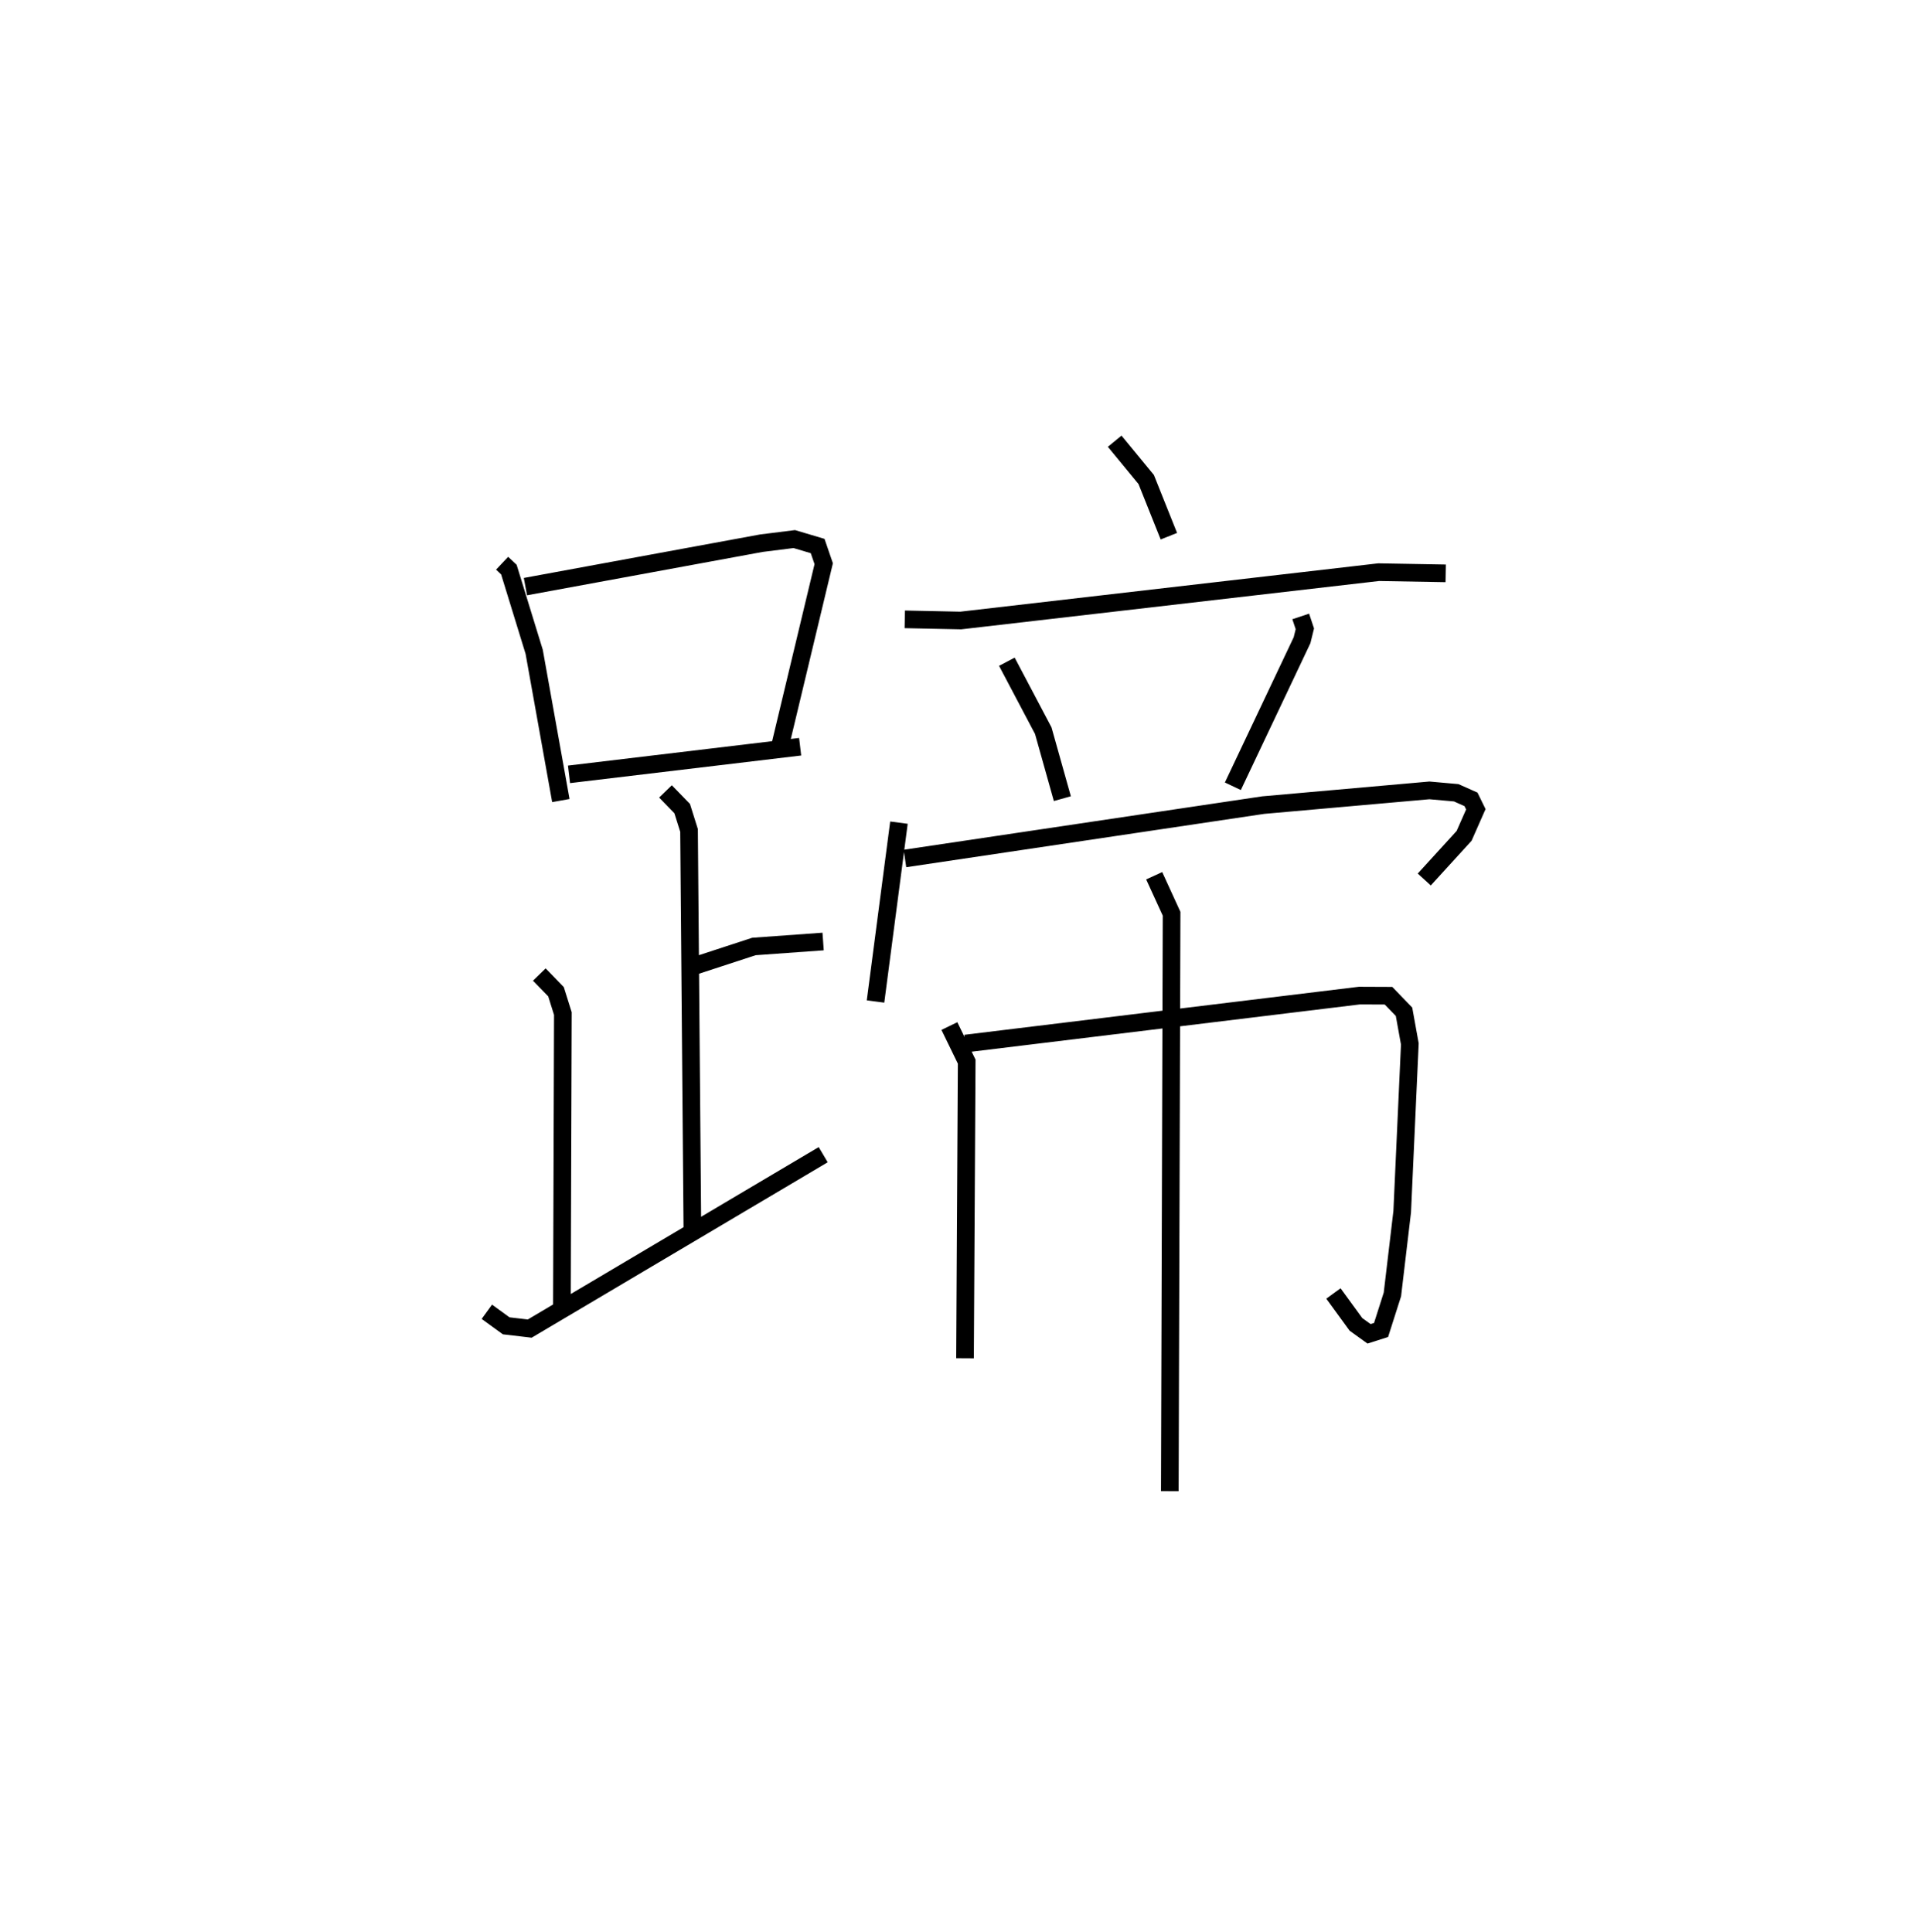 <?xml version="1.0" encoding="utf-8" ?>
<svg baseProfile="full" height="109.493" version="1.1" width="108.604" xmlns="http://www.w3.org/2000/svg" xmlns:ev="http://www.w3.org/2001/xml-events" xmlns:xlink="http://www.w3.org/1999/xlink"><defs /><rect fill="white" height="109.493" width="108.604" x="0" y="0" /><path d="M25,25 m0.0,0.0 m3.446,6.914 l0.384,0.362 1.433,4.658 l1.511,8.428 m-2.007,-12.122 l13.37,-2.461 1.861,-0.233 l1.324,0.394 0.344,1.001 l-2.477,10.344 m-11.952,1.592 l13.094,-1.565 m-7.629,2.532 l0.945,0.973 0.389,1.238 l0.191,22.797 m0.184,-15.142 l3.301,-1.079 3.92,-0.282 m-16.078,1.871 l0.945,0.973 0.389,1.238 l-0.054,16.51 m-4.253,0.388 l1.095,0.796 1.335,0.157 l16.626,-9.854 m16.514,-40.428 l1.785,2.171 1.284,3.212 m-14.961,4.711 l3.171,0.066 23.675,-2.739 l3.798,0.067 m-24.861,5.008 l2.062,3.906 1.082,3.852 m13.504,-10.325 l0.234,0.702 -0.159,0.646 l-3.92,8.275 m-18.917,2.062 l-1.327,10.134 m1.667,-8.103 l20.297,-3.025 9.416,-0.834 l1.517,0.135 0.837,0.373 l0.275,0.563 -0.664,1.504 l-2.257,2.474 m-26.903,8.305 l0.98,2.015 -0.095,16.809 m0.02,-17.832 l22.325,-2.719 1.647,0.007 l0.879,0.91 0.329,1.822 l-0.432,9.505 -0.555,4.689 l-0.643,2.015 -0.681,0.217 l-0.742,-0.534 -1.275,-1.751 m-10.155,-23.67 l0.986,2.153 -0.101,32.717 " fill="none" stroke="black" stroke-width="1" /></svg>